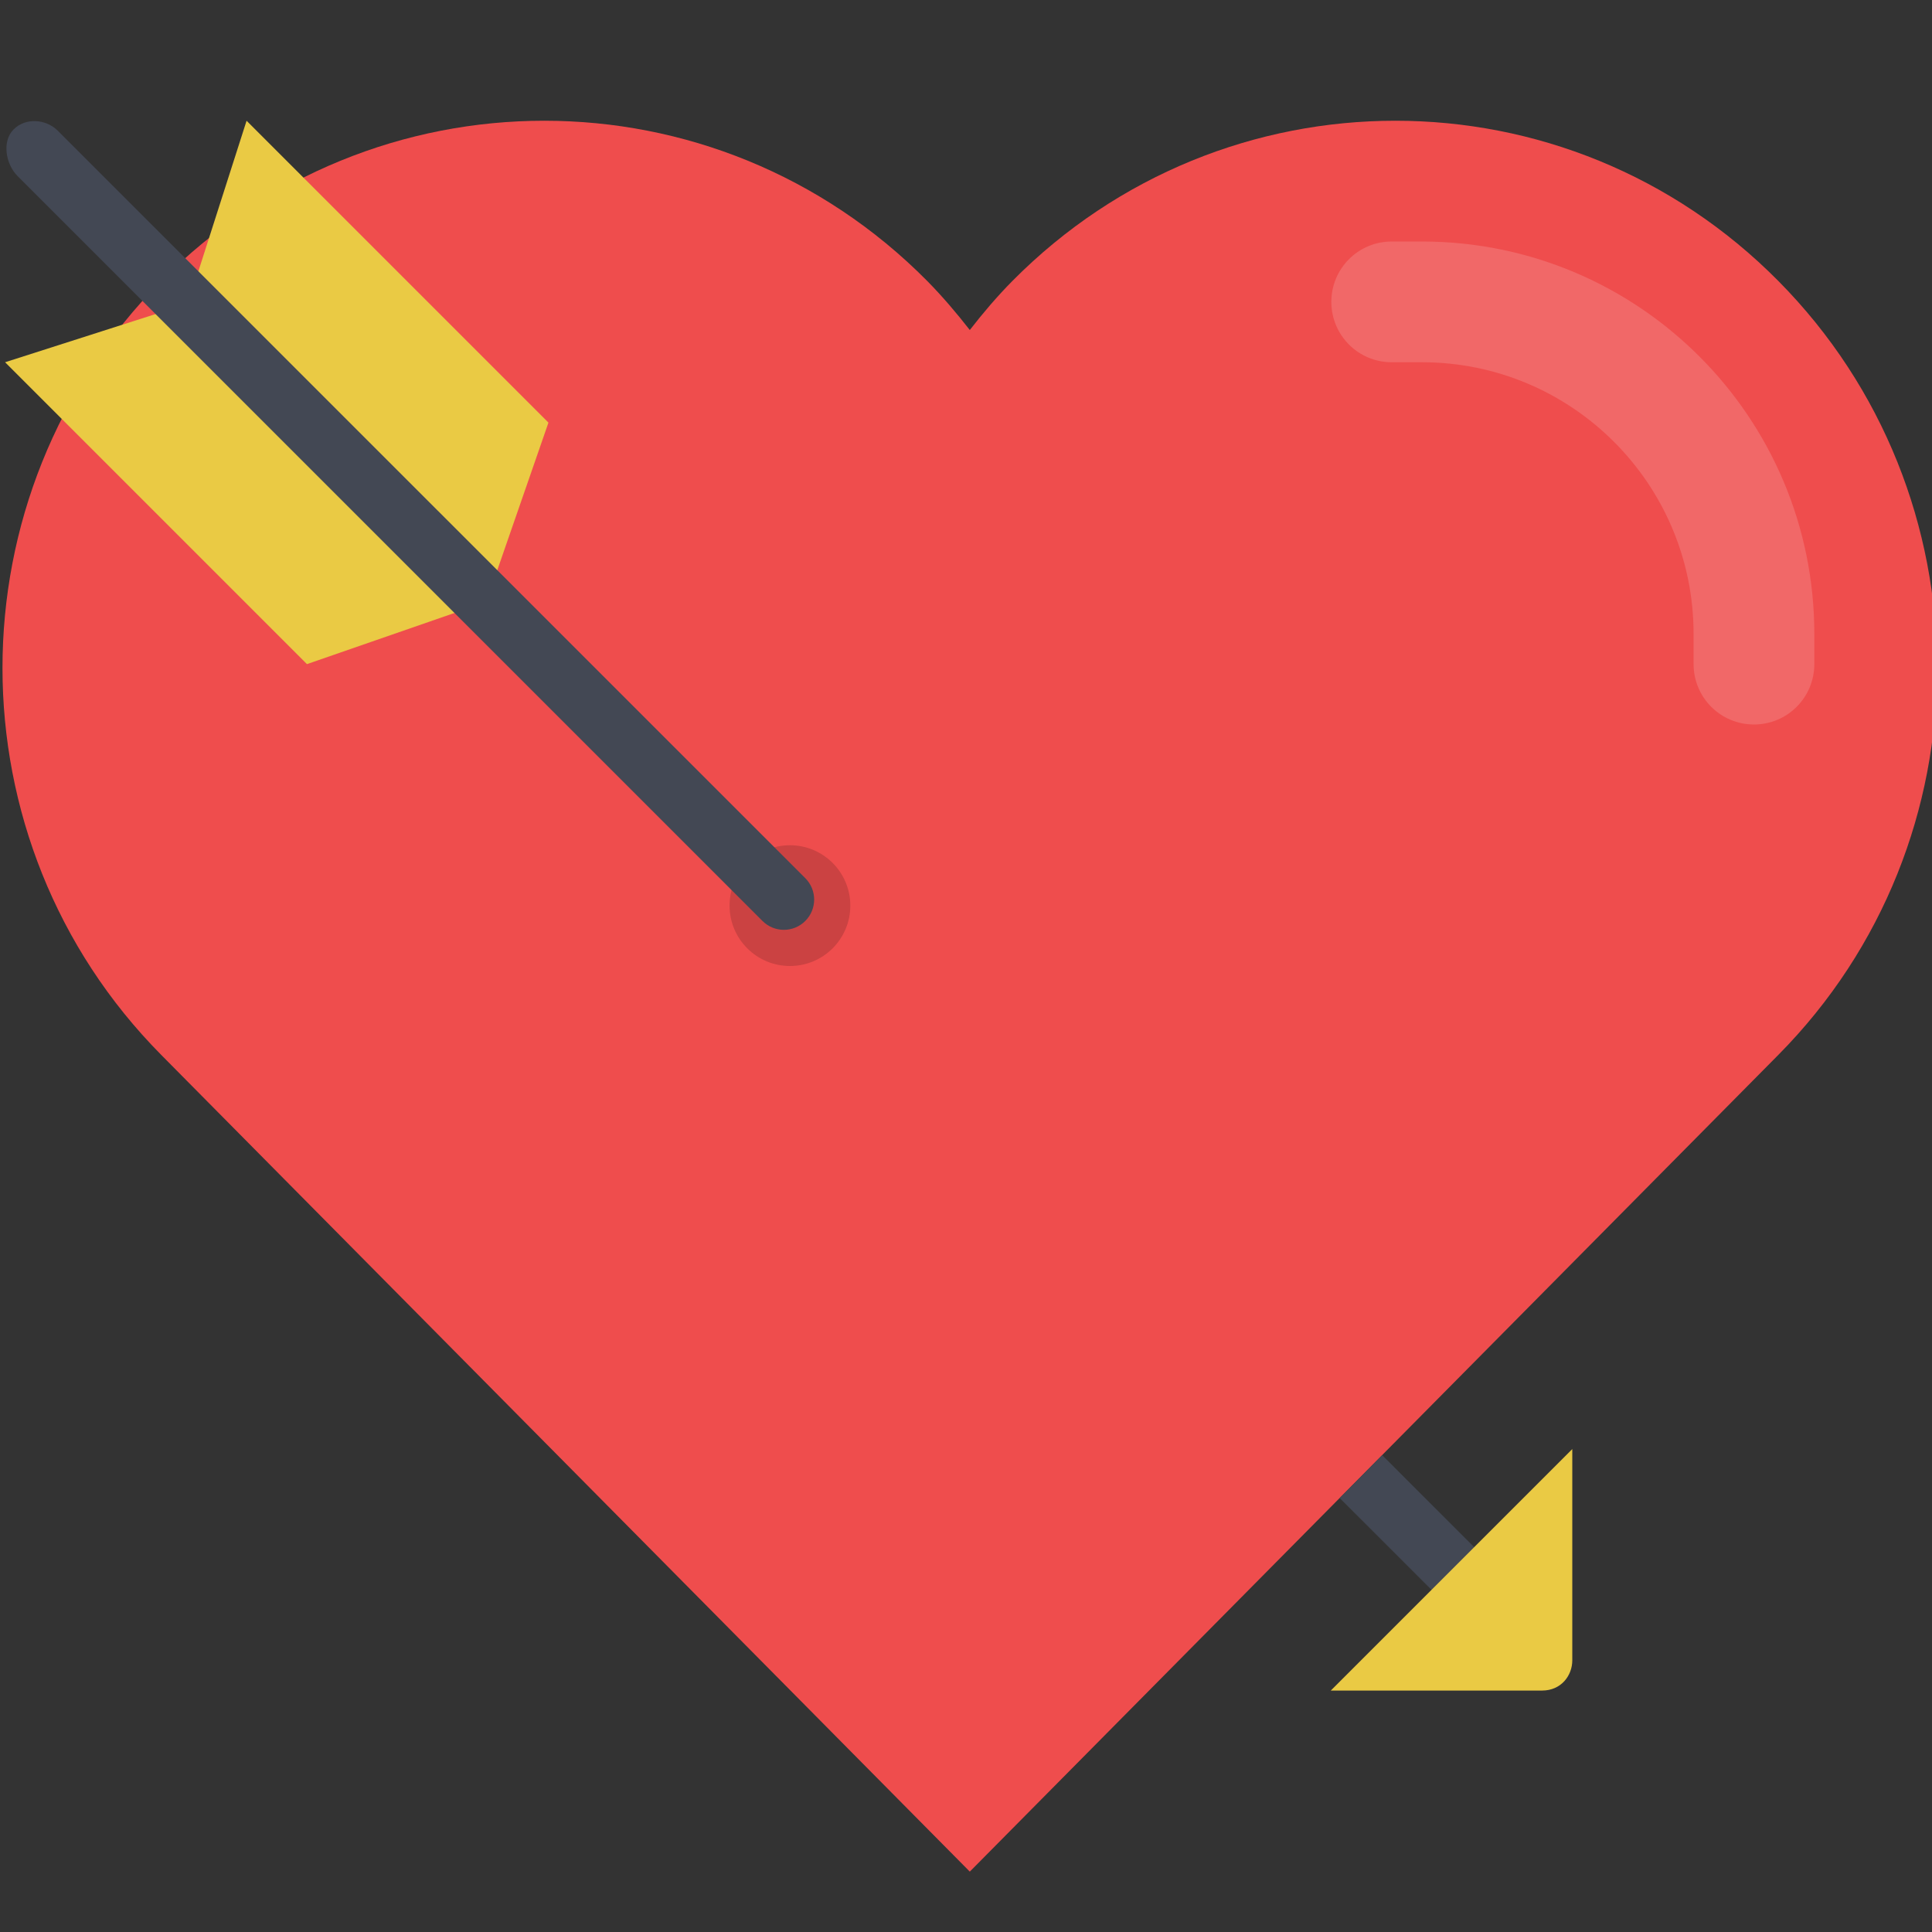 <?xml version="1.0" encoding="utf-8"?>
<!-- Generator: Adobe Illustrator 16.0.0, SVG Export Plug-In . SVG Version: 6.00 Build 0)  -->
<!DOCTYPE svg PUBLIC "-//W3C//DTD SVG 1.0//EN" "http://www.w3.org/TR/2001/REC-SVG-20010904/DTD/svg10.dtd">
<svg version="1.0" id="Layer_1" xmlns="http://www.w3.org/2000/svg" xmlns:xlink="http://www.w3.org/1999/xlink" x="0px" y="0px"
	 width="32px" height="32px" viewBox="0 0 32 32" enable-background="new 0 0 32 32" xml:space="preserve">
<rect x="0" y="0" width="32" height="32" fill="#333333" stroke="none"/>
<g>
	<path fill="#EF4D4D" d="M29.455,4.654c-3.503-3.539-9.183-3.539-12.687,0c-0.256,0.259-0.487,0.531-0.705,0.812
		c-0.219-0.28-0.45-0.553-0.705-0.812c-3.504-3.539-9.184-3.539-12.688,0c-3.505,3.539-3.505,9.278-0.001,12.817L16.063,31
		c0,0,13.155-13.288,13.392-13.528C32.96,13.933,32.96,8.193,29.455,4.654z"/>
	<path opacity="0.15" fill="#FFFFFF" d="M23.551,4h-0.5c-0.553,0-1,0.447-1,1s0.447,1,1,1h0.5c2.485,0,4.5,2.015,4.5,4.5V11
		c0,0.553,0.447,1,1,1s1-0.447,1-1v-0.5C30.051,6.91,27.141,4,23.551,4z"/>
	<g>
		<polygon fill="#EACA44" points="0.084,6 5.084,11 7.619,10.121 2.67,5.172 		"/>
		<polygon fill="#EACA44" points="4.084,2 3.256,4.586 8.205,9.535 9.084,7 		"/>
	</g>
	<circle opacity="0.15" cx="13.084" cy="15" r="1"/>
	<path fill="#434854" d="M13.338,14.545L0.958,2.166C0.762,1.969,0.422,1.945,0.226,2.143C0.029,2.338,0.093,2.718,0.29,2.915
		l12.339,12.339c0.196,0.196,0.513,0.196,0.709,0S13.534,14.741,13.338,14.545z"/>
	<path fill="#434854" d="M22.893,24.102c-0.234,0.237-0.469,0.475-0.703,0.711l2.142,2.141c0.196,0.196,0.537,0.222,0.732,0.025
		c0.196-0.195,0.161-0.546-0.035-0.742L22.893,24.102z"/>
	<path fill="#EACA44" d="M25.542,28.001c0.317,0,0.5-0.25,0.5-0.5v-3.5l-4,4H25.542z"/>
</g>
<g>
</g>
<g>
</g>
<g>
</g>
<g>
</g>
<g>
</g>
<g>
</g>
</svg>
